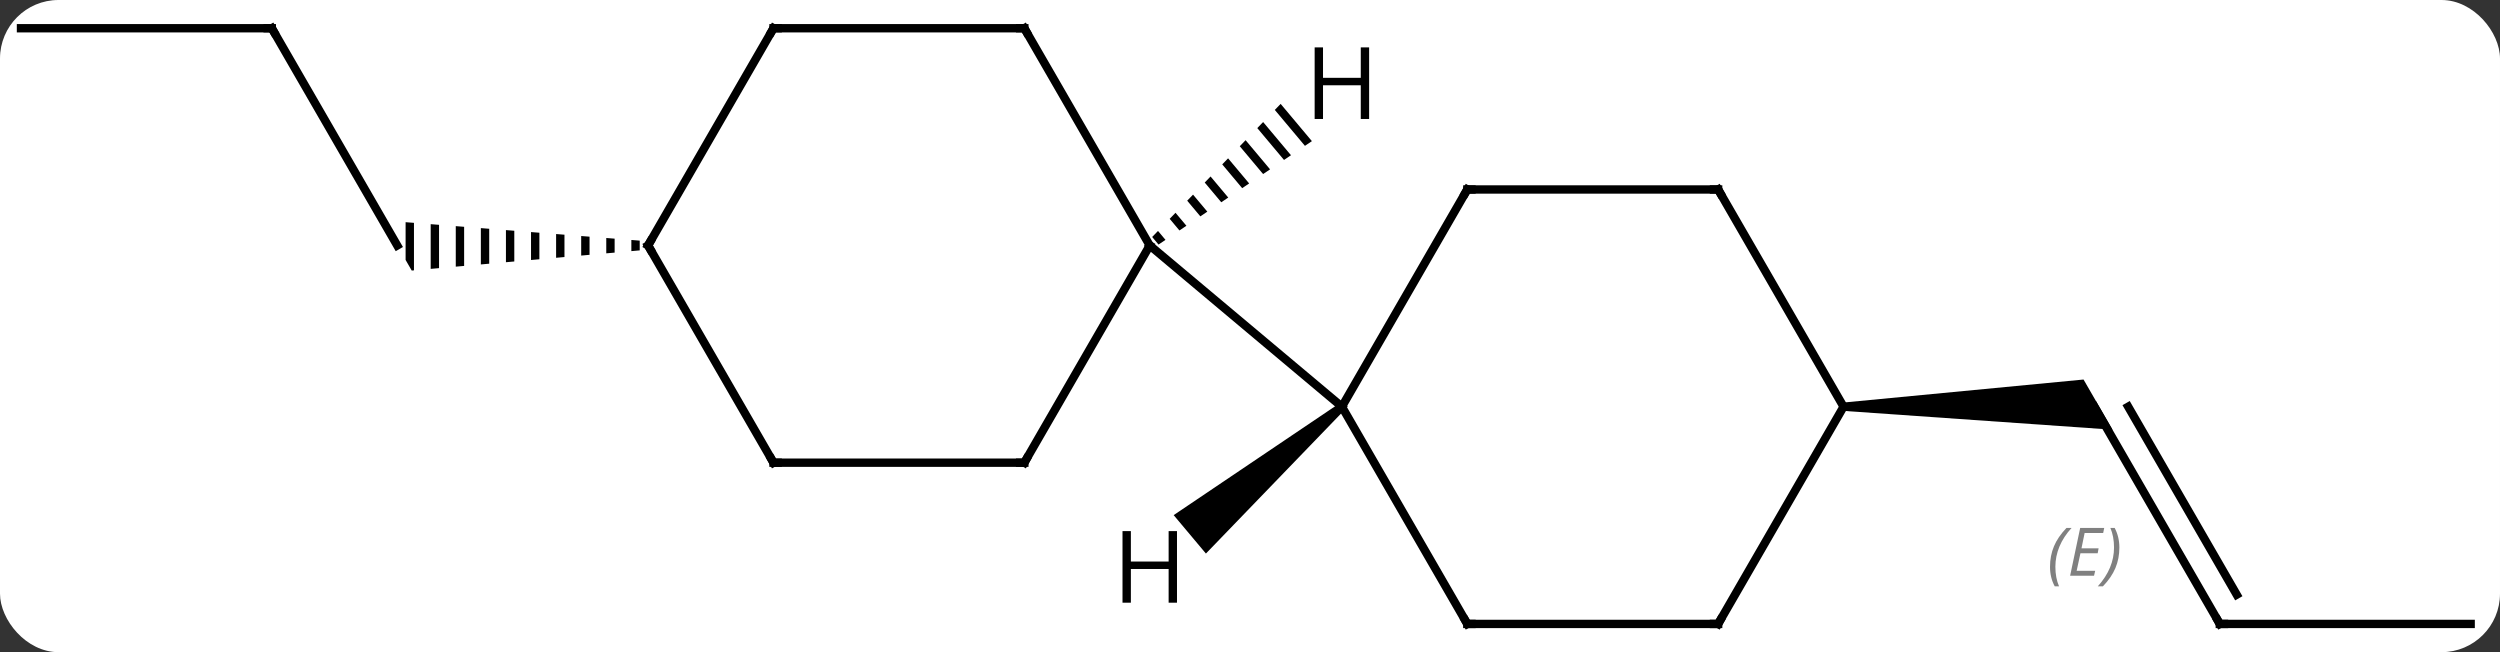 <svg width="299" viewBox="0 0 299 78" style="fill-opacity:1; color-rendering:auto; color-interpolation:auto; text-rendering:auto; stroke:black; stroke-linecap:square; stroke-miterlimit:10; shape-rendering:auto; stroke-opacity:1; fill:black; stroke-dasharray:none; font-weight:normal; stroke-width:1; font-family:'Open Sans'; font-style:normal; stroke-linejoin:miter; font-size:12; stroke-dashoffset:0; image-rendering:auto;" height="78" class="cas-substance-image" xmlns:xlink="http://www.w3.org/1999/xlink" xmlns="http://www.w3.org/2000/svg"><rect x="0" y="0" width="299" height="78" fill="#333333" stroke="none"/><svg class="cas-substance-single-component"><rect y="0" x="0" width="299" stroke="none" ry="7" rx="7" height="78" fill="white" class="cas-substance-group"/><svg y="0" x="0" width="299" viewBox="0 0 299 78" style="fill:black;" height="78" class="cas-substance-single-component-image"><svg><g><g transform="translate(149,39)" style="text-rendering:geometricPrecision; color-rendering:optimizeQuality; color-interpolation:linearRGB; stroke-linecap:butt; image-rendering:optimizeQuality;"><line y2="-35.622" y1="-9.642" x2="-116.49" x1="-101.49" style="fill:none;"/><path style="stroke:none;" d="M-73.49 -10.3 L-73.49 -8.965 L-73.49 -8.965 L-72.49 -9.054 L-72.49 -10.221 L-73.49 -10.3 ZM-76.49 -10.536 L-76.49 -8.7 L-75.49 -8.788 L-75.49 -10.457 L-75.49 -10.457 L-76.49 -10.536 ZM-79.49 -10.772 L-79.49 -8.434 L-78.49 -8.523 L-78.49 -8.523 L-78.49 -10.694 L-79.49 -10.772 ZM-82.49 -11.009 L-82.49 -8.169 L-82.49 -8.169 L-81.49 -8.258 L-81.49 -10.93 L-82.49 -11.009 ZM-85.49 -11.245 L-85.49 -7.904 L-84.49 -7.992 L-84.49 -11.166 L-85.49 -11.245 ZM-88.49 -11.481 L-88.49 -7.638 L-87.49 -7.727 L-87.49 -11.403 L-87.49 -11.403 L-88.49 -11.481 ZM-91.49 -11.718 L-91.49 -7.373 L-90.49 -7.462 L-90.49 -11.639 L-91.49 -11.718 ZM-94.49 -11.954 L-94.49 -7.108 L-93.49 -7.196 L-93.49 -11.875 L-94.49 -11.954 ZM-97.49 -12.19 L-97.49 -6.843 L-96.49 -6.931 L-96.49 -12.112 L-96.49 -12.112 L-97.49 -12.19 ZM-100.49 -12.427 L-100.49 -7.91 L-99.758 -6.642 L-99.49 -6.666 L-99.49 -12.348 L-100.49 -12.427 Z"/><line y2="-35.622" y1="-35.622" x2="-146.49" x1="-116.49" style="fill:none;"/><line y2="35.622" y1="9.642" x2="116.49" x1="101.49" style="fill:none;"/><line y2="32.122" y1="9.642" x2="118.511" x1="105.531" style="fill:none;"/></g><g transform="translate(149,39)" style="stroke-linecap:butt; font-size:8.4px; fill:gray; text-rendering:geometricPrecision; image-rendering:optimizeQuality; color-rendering:optimizeQuality; font-family:'Open Sans'; font-style:italic; stroke:gray; color-interpolation:linearRGB;"><path style="stroke:none;" d="M96.182 28.796 Q96.182 27.468 96.651 26.343 Q97.12 25.218 98.151 24.14 L98.761 24.14 Q97.792 25.202 97.307 26.374 Q96.823 27.546 96.823 28.78 Q96.823 30.109 97.261 31.124 L96.745 31.124 Q96.182 30.093 96.182 28.796 ZM101.446 29.859 L98.586 29.859 L99.789 24.14 L102.664 24.14 L102.539 24.749 L100.321 24.749 L99.946 26.577 L101.993 26.577 L101.883 27.171 L99.821 27.171 L99.368 29.265 L101.586 29.265 L101.446 29.859 ZM104.477 26.484 Q104.477 27.812 104.001 28.945 Q103.524 30.077 102.508 31.124 L101.899 31.124 Q103.837 28.968 103.837 26.484 Q103.837 25.155 103.399 24.14 L103.915 24.14 Q104.477 25.202 104.477 26.484 Z"/><path style="fill:black; stroke:none;" d="M71.49 10.142 L71.49 9.142 L100.191 6.392 L103.655 12.392 Z"/><line y2="35.622" y1="35.622" x2="146.49" x1="116.49" style="fill:none; stroke:black;"/><line y2="-35.622" y1="-9.642" x2="-26.49" x1="-11.49" style="fill:none; stroke:black;"/><line y2="16.338" y1="-9.642" x2="-26.49" x1="-11.49" style="fill:none; stroke:black;"/><line y2="9.642" y1="-9.642" x2="11.49" x1="-11.49" style="fill:none; stroke:black;"/><line y2="-35.622" y1="-35.622" x2="-56.49" x1="-26.49" style="fill:none; stroke:black;"/><line y2="16.338" y1="16.338" x2="-56.49" x1="-26.49" style="fill:none; stroke:black;"/><line y2="-9.642" y1="-35.622" x2="-71.49" x1="-56.49" style="fill:none; stroke:black;"/><line y2="-9.642" y1="16.338" x2="-71.49" x1="-56.49" style="fill:none; stroke:black;"/><line y2="-16.338" y1="9.642" x2="26.49" x1="11.49" style="fill:none; stroke:black;"/><line y2="35.622" y1="9.642" x2="26.49" x1="11.49" style="fill:none; stroke:black;"/><line y2="-16.338" y1="-16.338" x2="56.49" x1="26.49" style="fill:none; stroke:black;"/><line y2="35.622" y1="35.622" x2="56.49" x1="26.49" style="fill:none; stroke:black;"/><line y2="9.642" y1="-16.338" x2="71.49" x1="56.49" style="fill:none; stroke:black;"/><line y2="9.642" y1="35.622" x2="71.49" x1="56.49" style="fill:none; stroke:black;"/><path style="fill:black; stroke:none;" d="M4.165 -26.576 L3.467 -25.853 L3.467 -25.853 L7.07 -21.557 L7.07 -21.557 L7.904 -22.119 L7.904 -22.119 L4.165 -26.576 ZM2.07 -24.405 L1.371 -23.682 L1.371 -23.682 L4.568 -19.87 L4.568 -19.87 L5.402 -20.433 L5.402 -20.433 L2.07 -24.405 ZM-0.026 -22.235 L-0.724 -21.511 L-0.724 -21.511 L2.067 -18.184 L2.067 -18.184 L2.901 -18.746 L2.901 -18.746 L-0.026 -22.235 ZM-2.121 -20.064 L-2.82 -19.34 L-2.82 -19.34 L-0.435 -16.497 L-0.435 -16.497 L0.399 -17.059 L0.399 -17.059 L-2.121 -20.064 ZM-4.217 -17.893 L-4.915 -17.169 L-4.915 -17.169 L-2.936 -14.81 L-2.936 -14.81 L-2.102 -15.372 L-2.102 -15.372 L-4.217 -17.893 ZM-6.312 -15.722 L-7.011 -14.998 L-7.011 -14.998 L-5.438 -13.123 L-5.438 -13.123 L-4.604 -13.686 L-4.604 -13.686 L-6.312 -15.722 ZM-8.408 -13.551 L-9.106 -12.828 L-9.106 -12.828 L-7.939 -11.437 L-7.939 -11.437 L-7.105 -11.999 L-7.105 -11.999 L-8.408 -13.551 ZM-10.503 -11.38 L-11.201 -10.657 L-10.441 -9.75 L-10.441 -9.75 L-9.607 -10.312 L-9.607 -10.312 L-10.503 -11.38 Z"/><path style="fill:black; stroke:none;" d="M11.169 9.259 L11.811 10.025 L-4.772 27.205 L-8.629 22.608 Z"/><path style="fill:none; stroke-miterlimit:5; stroke:black;" d="M-116.24 -35.189 L-116.49 -35.622 L-116.99 -35.622"/><path style="fill:none; stroke-miterlimit:5; stroke:black;" d="M116.24 35.189 L116.49 35.622 L116.99 35.622"/><path style="fill:none; stroke-miterlimit:5; stroke:black;" d="M-26.24 -35.189 L-26.49 -35.622 L-26.99 -35.622"/><path style="fill:none; stroke-miterlimit:5; stroke:black;" d="M-26.24 15.905 L-26.49 16.338 L-26.99 16.338"/><path style="fill:none; stroke-miterlimit:5; stroke:black;" d="M-55.99 -35.622 L-56.49 -35.622 L-56.74 -35.189"/><path style="fill:none; stroke-miterlimit:5; stroke:black;" d="M-55.99 16.338 L-56.49 16.338 L-56.74 15.905"/><path style="fill:none; stroke-miterlimit:5; stroke:black;" d="M-71.24 -10.075 L-71.49 -9.642 L-71.24 -9.209"/><path style="fill:none; stroke-miterlimit:5; stroke:black;" d="M26.24 -15.905 L26.49 -16.338 L26.99 -16.338"/><path style="fill:none; stroke-miterlimit:5; stroke:black;" d="M26.24 35.189 L26.49 35.622 L26.99 35.622"/><path style="fill:none; stroke-miterlimit:5; stroke:black;" d="M55.99 -16.338 L56.49 -16.338 L56.74 -15.905"/><path style="fill:none; stroke-miterlimit:5; stroke:black;" d="M55.99 35.622 L56.49 35.622 L56.74 35.189"/></g><g transform="translate(149,39)" style="stroke-linecap:butt; text-rendering:geometricPrecision; color-rendering:optimizeQuality; image-rendering:optimizeQuality; font-family:'Open Sans'; color-interpolation:linearRGB; stroke-miterlimit:5;"><path style="stroke:none;" d="M14.748 -24.77 L13.748 -24.77 L13.748 -28.801 L9.232 -28.801 L9.232 -24.77 L8.232 -24.77 L8.232 -33.332 L9.232 -33.332 L9.232 -29.692 L13.748 -29.692 L13.748 -33.332 L14.748 -33.332 L14.748 -24.77 Z"/><path style="stroke:none;" d="M-8.232 33.082 L-9.232 33.082 L-9.232 29.051 L-13.748 29.051 L-13.748 33.082 L-14.748 33.082 L-14.748 24.52 L-13.748 24.52 L-13.748 28.16 L-9.232 28.16 L-9.232 24.52 L-8.232 24.52 L-8.232 33.082 Z"/></g></g></svg></svg></svg></svg>